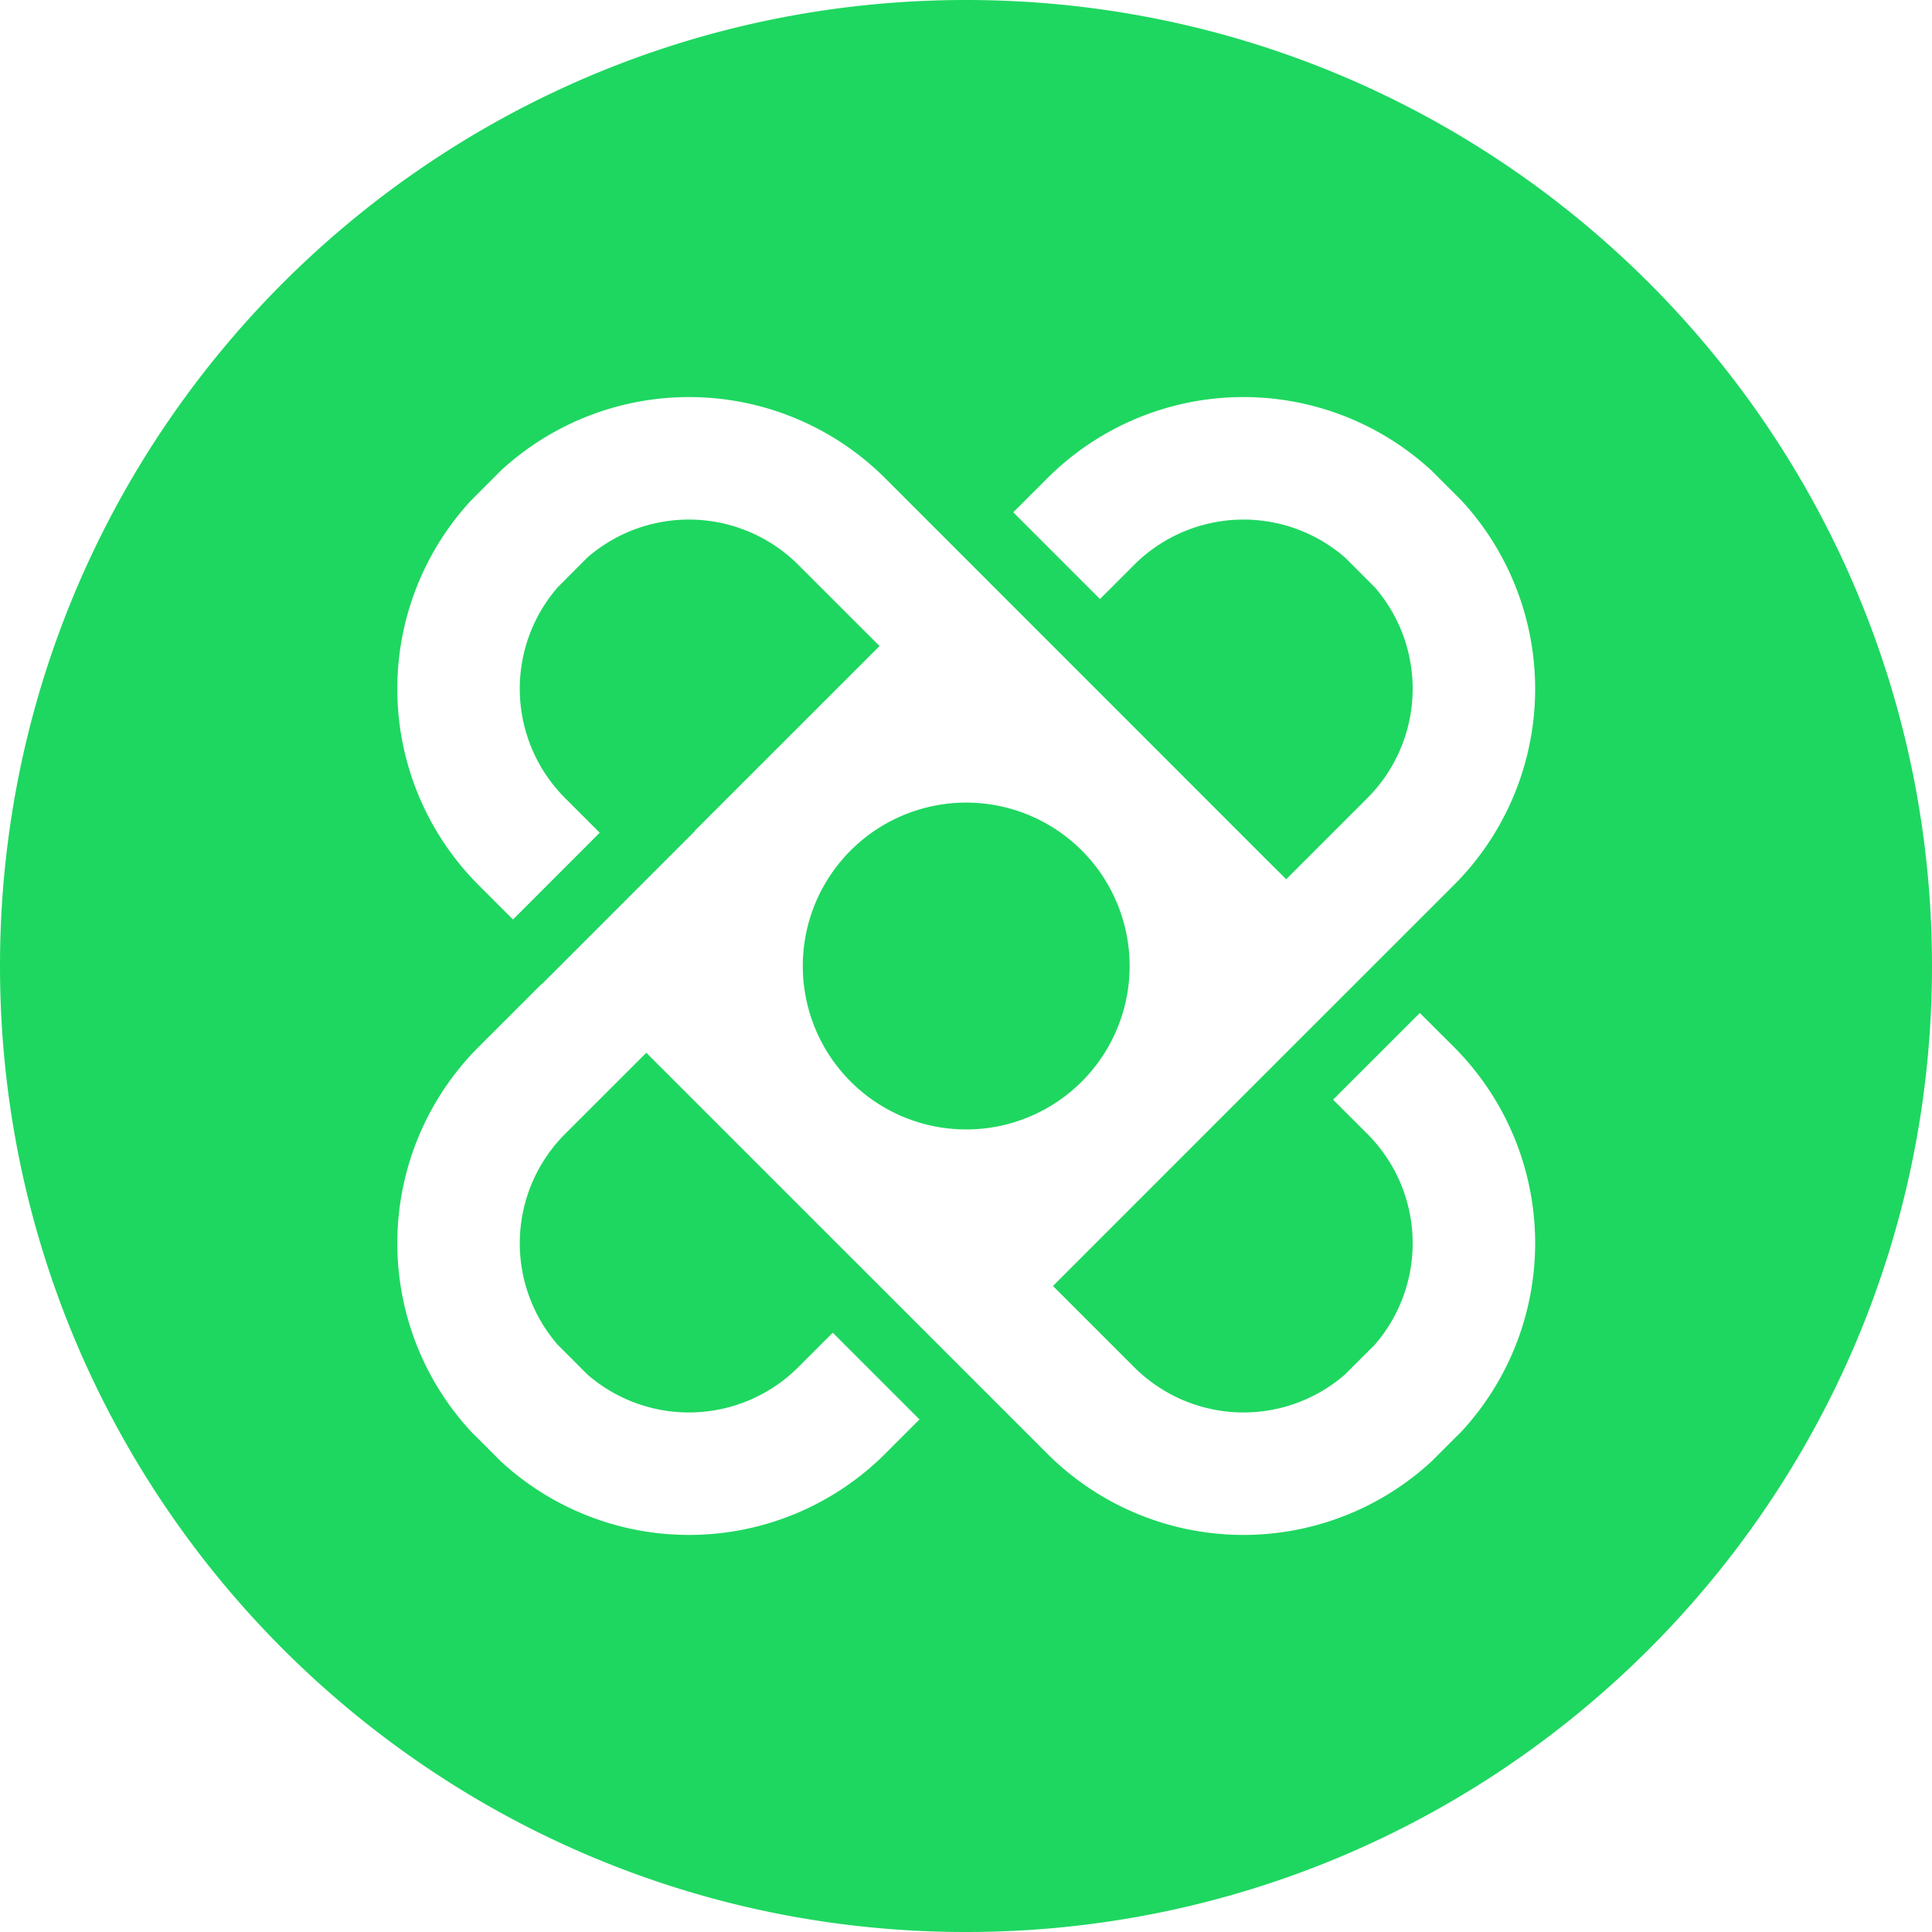 <svg xmlns="http://www.w3.org/2000/svg" width="410.06" height="410.06" viewBox="0 0 410.06 410.06"><defs><style>.\35 49eb251-0092-402f-b51e-722d91be361a{fill:#1ed760;}</style></defs><title>Ресурс 23</title><g id="b2021d60-eb44-41ec-bb5d-4f94a84d8810" data-name="Слой 2"><g id="72a13d69-1e1f-4af1-b322-c4e28c48897a" data-name="Слой 1"><path class="549eb251-0092-402f-b51e-722d91be361a" d="M239.76,205.03a34.685,34.685,0,1,1-34.68-34.68A34.686,34.686,0,0,1,239.76,205.03Z"/><path class="549eb251-0092-402f-b51e-722d91be361a" d="M205.03,0C91.8,0,0,91.8,0,205.03,0,318.27,91.8,410.06,205.03,410.06S410.06,318.27,410.06,205.03C410.06,91.8,318.26,0,205.03,0Zm35.71,290.19a32.814,32.814,0,0,0,44.74,1.53l3.149-3.15,3.141-3.13a32.837,32.837,0,0,0-1.53-44.75l-7.3-7.29L301.35,215l7.301,7.28a58.911,58.911,0,0,1,1.529,81.57l-3.149,3.14-3.141,3.14a58.877,58.877,0,0,1-81.55-1.53l-35.66-35.66-4.359-4.36-2.761-2.75L141.53,227.8l-4.36-4.35-17.25,17.24a32.827,32.827,0,0,0-1.53,44.75l3.141,3.13,3.13,3.15a32.838,32.838,0,0,0,44.76-1.53l7.33-7.33,18.41,18.41-7.33,7.33a58.902,58.902,0,0,1-81.57,1.53l-3.13-3.14-3.149-3.14a58.911,58.911,0,0,1,1.529-81.57l13.4-13.39.04.04,3.859-3.85,18.41-18.42L147.53,176.35l-.04-.05,39.19-39.18-17.26-17.25a32.859,32.859,0,0,0-44.76-1.53l-3.13,3.14-3.141,3.15a32.814,32.814,0,0,0,1.53,44.74l7.37,7.37-18.41,18.42-7.37-7.37a58.911,58.911,0,0,1-1.529-81.57l3.149-3.14,3.13-3.15a58.902,58.902,0,0,1,81.57,1.53l40.02,40.03,40.77,40.78,4.37,4.35,17.25-17.25a32.824,32.824,0,0,0,1.53-44.74l-3.141-3.15-3.149-3.14a32.834,32.834,0,0,0-44.74,1.53l-7.27,7.27-18.41-18.41,7.28-7.27a58.877,58.877,0,0,1,81.55-1.53l6.29,6.29a58.911,58.911,0,0,1-1.529,81.57L291.39,205.04,272.99,223.43l-4.37,4.37-40.77,40.78-4.359,4.37Z"/></g></g></svg>